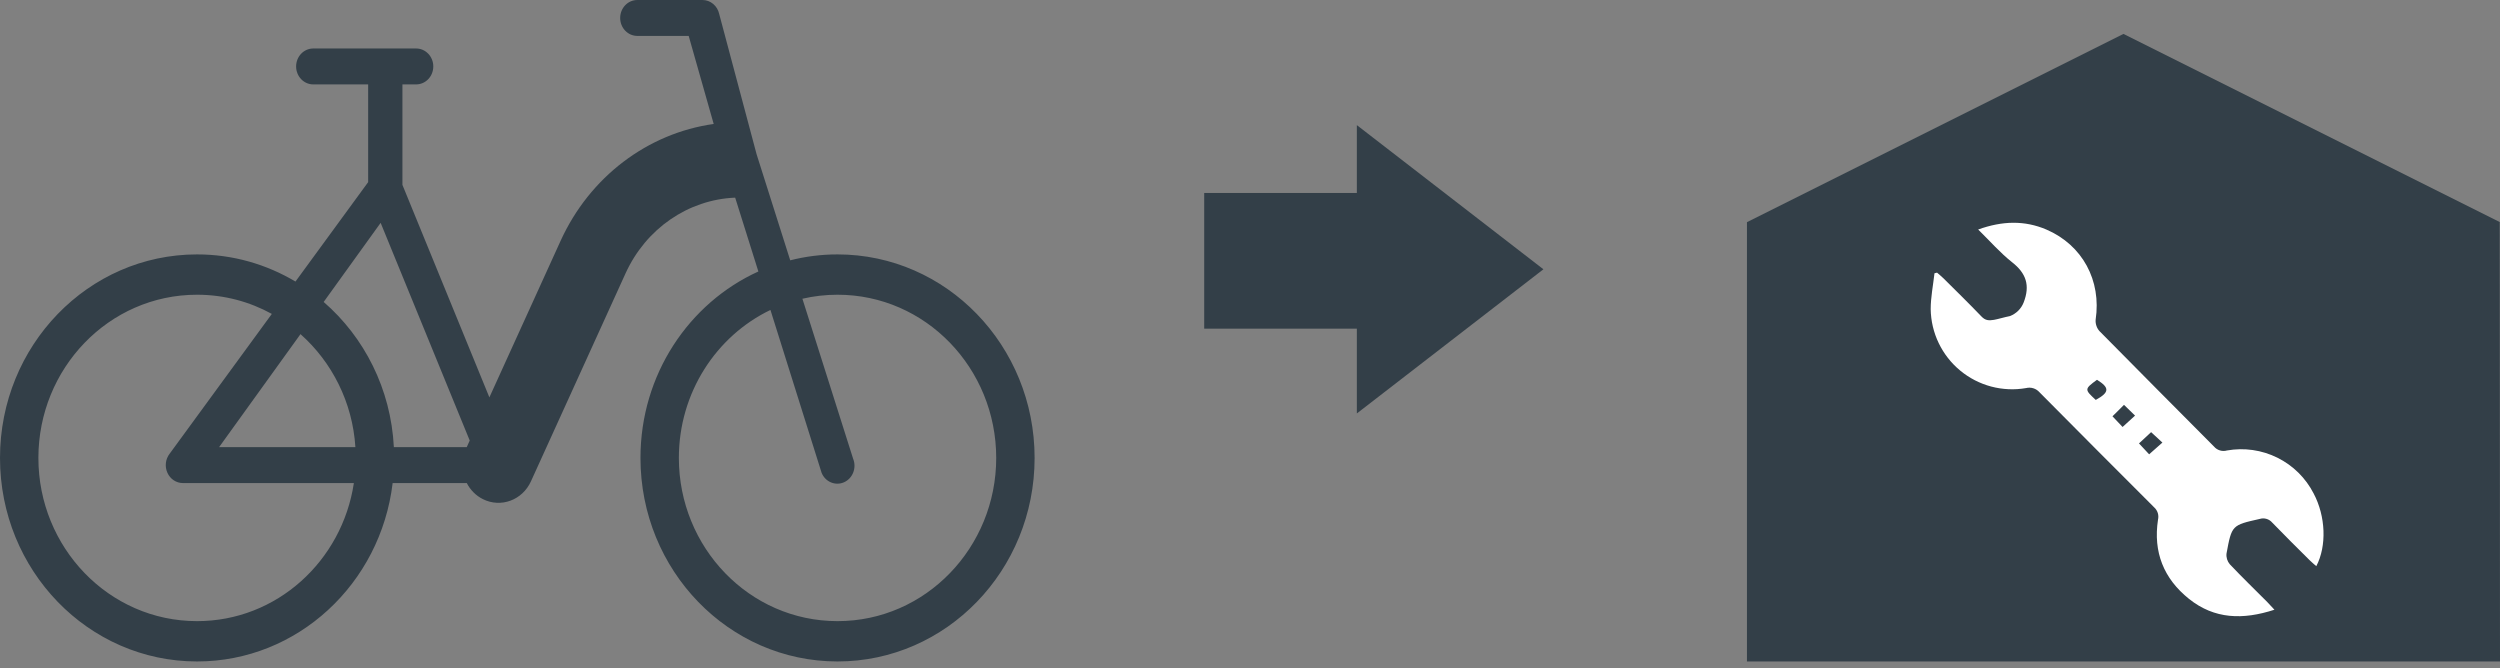 <svg width="101" height="27" viewBox="0 0 101 27" fill="none" xmlns="http://www.w3.org/2000/svg">
<rect x="0" y="0" width="101" height="27" fill="#808080" stroke="none"/>
<path fill-rule="evenodd" clip-rule="evenodd" d="M25.748 0C25.365 0 25.055 0.325 25.055 0.726C25.055 1.126 25.365 1.451 25.748 1.451H27.823L28.833 5.008C26.166 5.383 23.825 7.142 22.647 9.732L19.771 16.054L16.258 7.469V3.41H16.812C17.195 3.41 17.505 3.085 17.505 2.684C17.505 2.284 17.195 1.959 16.812 1.959H12.656C12.273 1.959 11.963 2.284 11.963 2.684C11.963 3.085 12.273 3.41 12.656 3.41H14.873V7.359L11.937 11.375C10.767 10.678 9.41 10.278 7.961 10.278C3.564 10.278 0 13.96 0 18.501C0 23.042 3.564 26.723 7.961 26.723C12.025 26.723 15.378 23.578 15.863 19.516H18.858C18.999 19.791 19.222 20.022 19.511 20.166C20.237 20.528 21.105 20.206 21.45 19.446L25.273 11.042C26.095 9.236 27.804 8.063 29.701 7.985L30.638 10.968C27.834 12.24 25.875 15.134 25.875 18.501C25.875 23.042 29.439 26.723 33.836 26.723C38.233 26.723 41.798 23.042 41.798 18.501C41.798 13.96 38.233 10.278 33.836 10.278C33.177 10.278 32.537 10.361 31.925 10.517L30.567 6.234L29.057 0.57C28.987 0.237 28.705 0 28.38 0H25.748ZM31.126 12.522L33.193 19.102C33.343 19.47 33.751 19.64 34.102 19.482C34.454 19.324 34.616 18.897 34.465 18.529L32.417 12.069C32.873 11.963 33.348 11.907 33.836 11.907C37.402 11.907 40.247 14.885 40.247 18.501C40.247 22.116 37.402 25.094 33.836 25.094C30.271 25.094 27.426 22.116 27.426 18.501C27.426 15.87 28.932 13.576 31.126 12.522ZM7.961 11.907C9.057 11.907 10.084 12.188 10.982 12.682L6.853 18.331C6.684 18.548 6.649 18.848 6.764 19.102C6.878 19.355 7.122 19.516 7.39 19.516H14.296C13.823 22.658 11.187 25.094 7.961 25.094C4.396 25.094 1.551 22.116 1.551 18.501C1.551 14.885 4.396 11.907 7.961 11.907ZM8.851 18.065H14.358C14.243 16.249 13.409 14.624 12.14 13.499L8.851 18.065ZM13.076 12.199C14.716 13.62 15.793 15.712 15.912 18.065H18.856L18.977 17.798L15.378 9.003L13.076 12.199Z" fill="#333F48"/>
<path d="M62.354 10.879L54.817 16.703L54.817 5.055L62.354 10.879Z" fill="#333F48"/>
<rect x="55.502" y="7.796" width="5.482" height="6.852" transform="rotate(90 55.502 7.796)" fill="#333F48"/>
<path fill-rule="evenodd" clip-rule="evenodd" d="M101 8.976L85.788 1.37L70.577 8.976H101ZM100.989 8.976H70.577V26.723H101L100.989 8.976Z" fill="#333F48"/>
<path d="M91.887 24.633C90.612 25.048 89.464 25.017 88.436 24.195C87.409 23.373 86.985 22.3 87.183 20.997C87.204 20.907 87.202 20.814 87.175 20.726C87.147 20.637 87.097 20.558 87.028 20.497C85.48 18.951 83.934 17.4 82.391 15.843C82.325 15.769 82.24 15.715 82.145 15.686C82.051 15.657 81.95 15.654 81.854 15.678C81.386 15.76 80.906 15.739 80.446 15.617C79.987 15.495 79.559 15.275 79.193 14.972C78.826 14.669 78.53 14.29 78.324 13.862C78.118 13.434 78.008 12.966 78 12.49C78 12.008 78.099 11.523 78.153 11.04L78.257 11.015C78.343 11.091 78.434 11.163 78.516 11.244C79.031 11.755 79.55 12.264 80.053 12.788C80.206 12.946 80.34 12.958 80.555 12.922C80.696 12.899 80.988 12.811 81.205 12.769C81.329 12.72 81.442 12.647 81.537 12.553C81.632 12.459 81.706 12.346 81.755 12.222C82.023 11.531 81.86 11.04 81.282 10.589C80.804 10.21 80.401 9.746 79.918 9.272C80.901 8.919 81.795 8.9 82.67 9.272C84.137 9.901 84.901 11.337 84.664 12.915C84.657 12.999 84.668 13.083 84.695 13.163C84.721 13.242 84.764 13.315 84.82 13.378C86.355 14.939 87.904 16.485 89.446 18.041C89.509 18.115 89.592 18.169 89.685 18.197C89.778 18.226 89.877 18.226 89.971 18.199C90.663 18.076 91.377 18.179 92.007 18.491C92.637 18.804 93.15 19.31 93.471 19.936C93.959 20.856 94.007 22.056 93.578 22.874C93.484 22.79 93.393 22.715 93.31 22.633C92.803 22.128 92.293 21.627 91.797 21.112C91.737 21.041 91.656 20.989 91.567 20.963C91.477 20.936 91.381 20.937 91.292 20.965C90.171 21.217 90.162 21.213 89.951 22.363C89.942 22.441 89.95 22.519 89.973 22.594C89.996 22.668 90.034 22.737 90.085 22.797C90.576 23.316 91.089 23.813 91.595 24.32C91.679 24.411 91.758 24.498 91.887 24.633ZM84.669 16.157C85.226 15.85 85.235 15.665 84.719 15.343C84.208 15.718 84.207 15.732 84.669 16.157ZM85.752 17.25L86.256 16.791L85.809 16.355C85.644 16.52 85.51 16.66 85.344 16.818L85.752 17.25ZM86.825 18.354L87.361 17.88L86.905 17.459L86.415 17.914L86.825 18.354Z" fill="white"/>
</svg>
